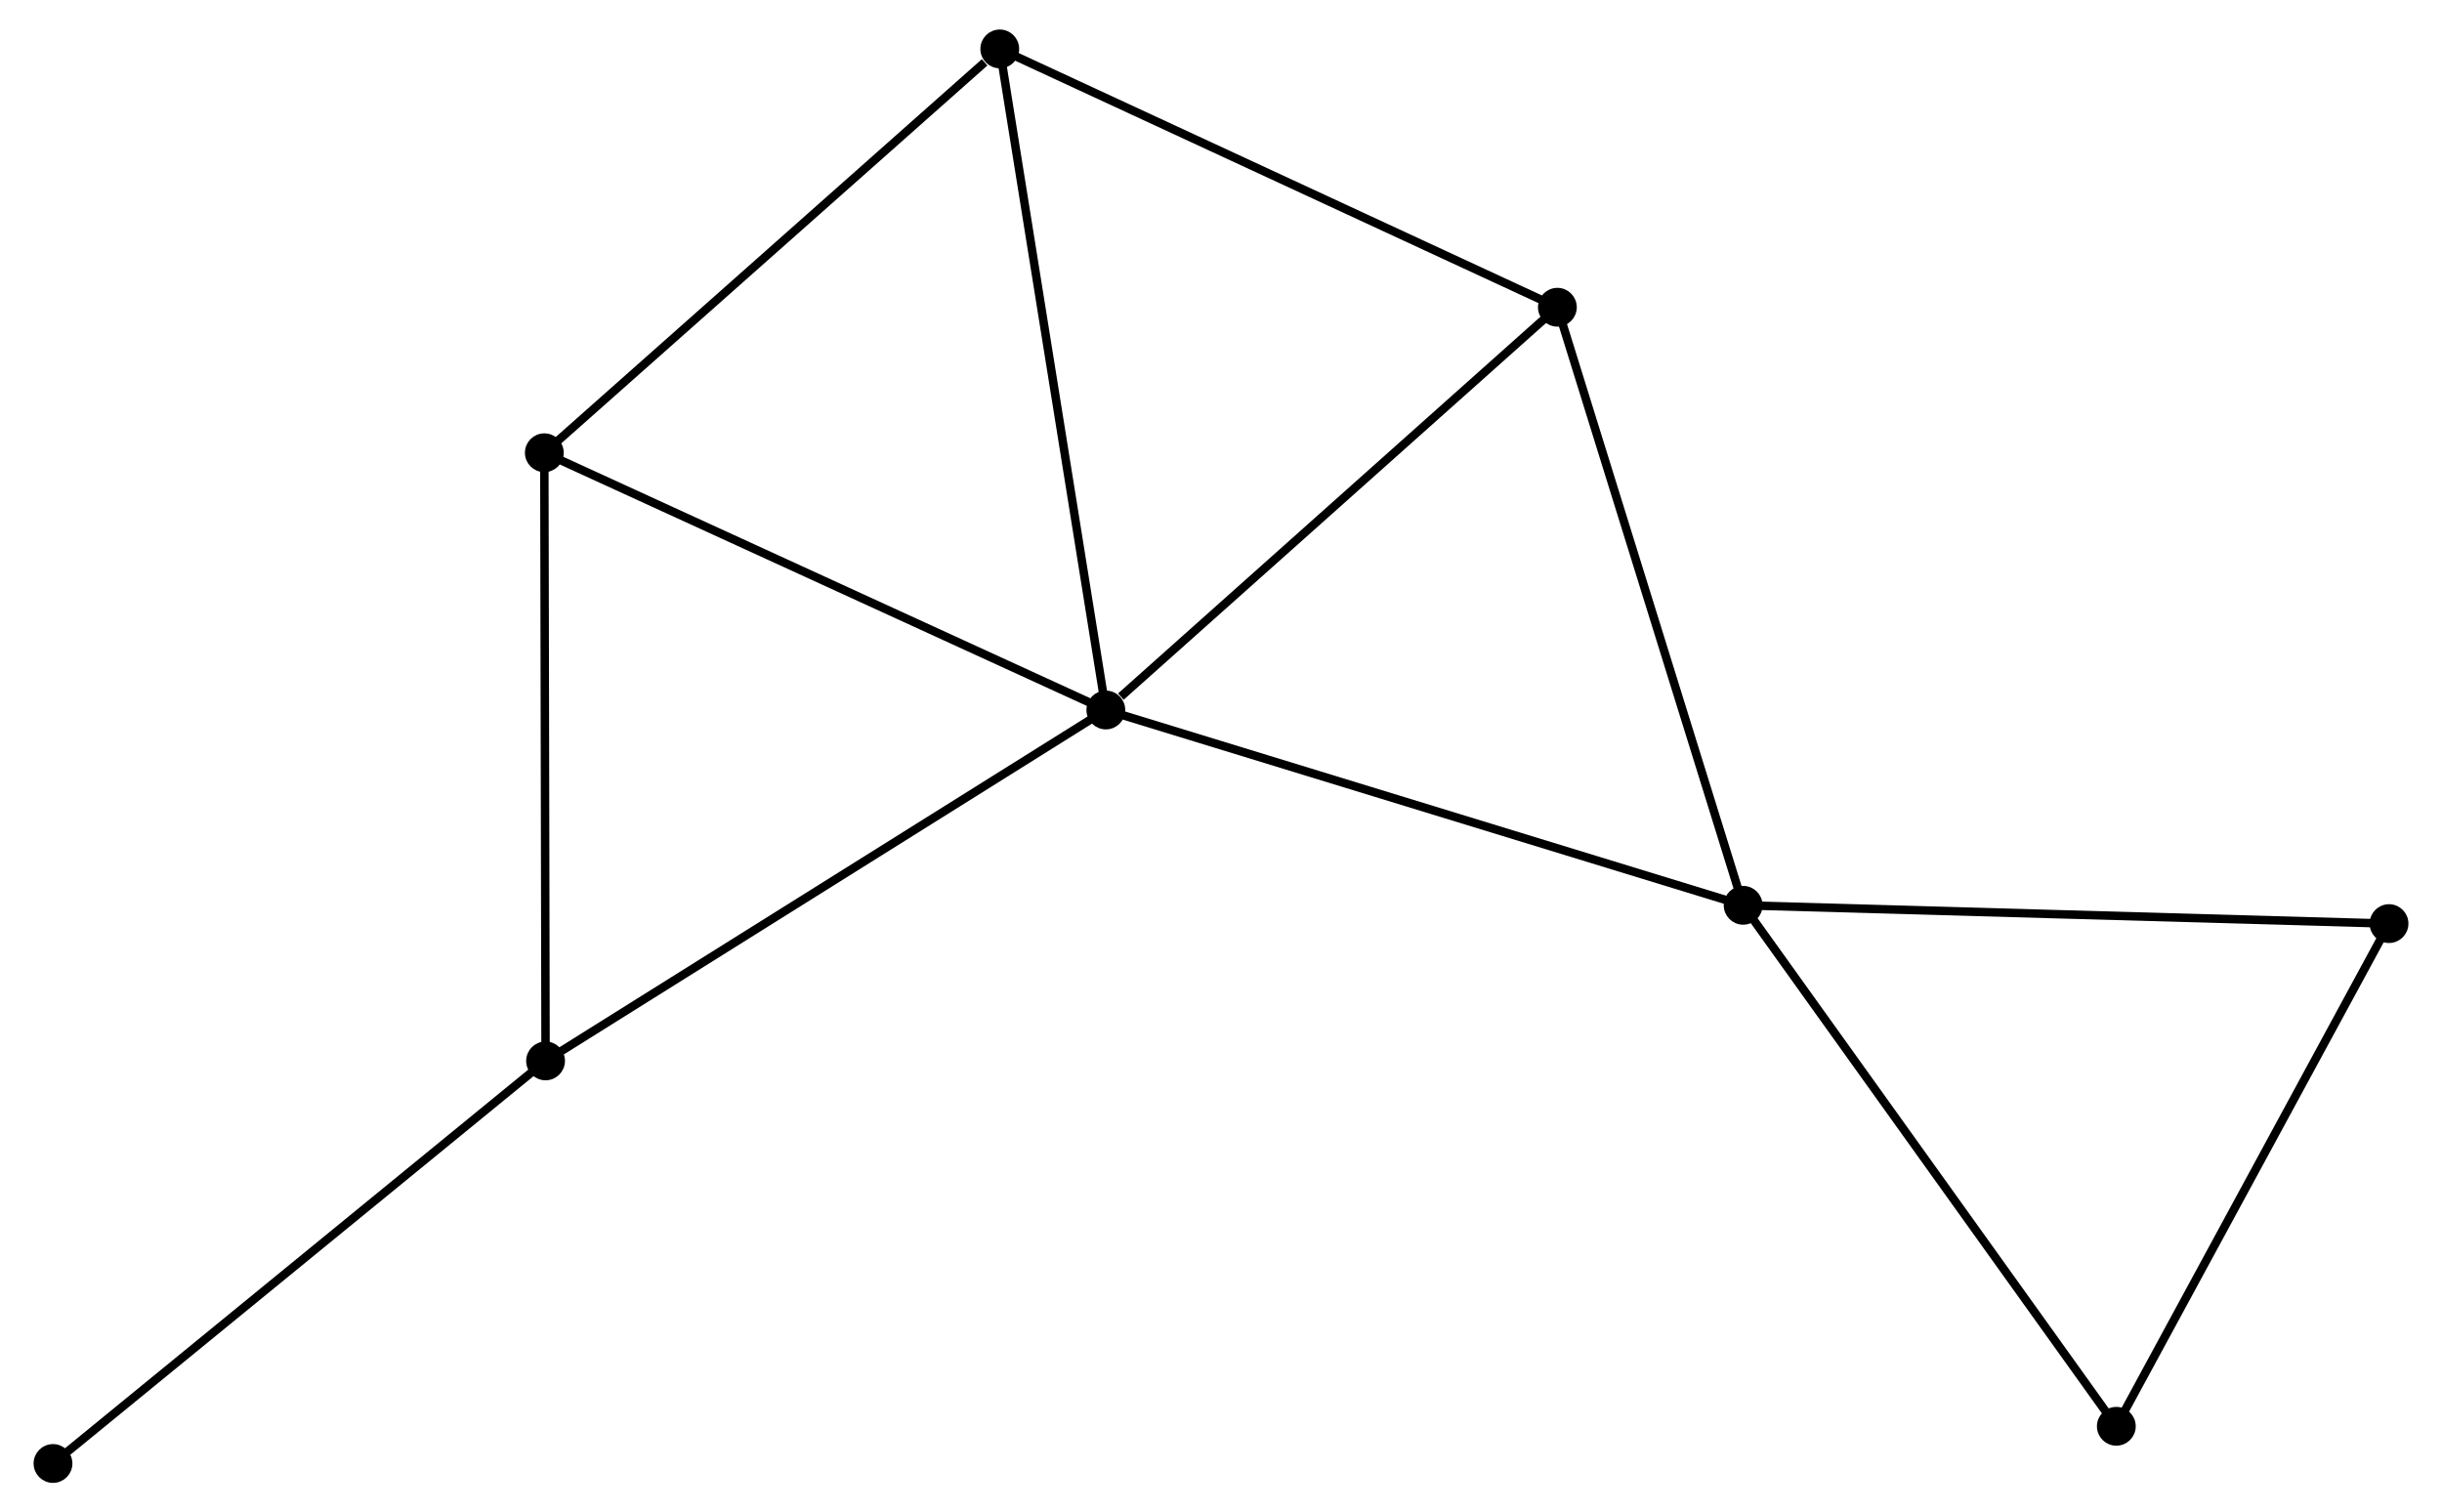 <?xml version="1.0" encoding="UTF-8" standalone="no"?>
<!DOCTYPE svg PUBLIC "-//W3C//DTD SVG 1.1//EN"
 "http://www.w3.org/Graphics/SVG/1.1/DTD/svg11.dtd">
<!-- Generated by graphviz version 2.36.0 (20140111.2315)
 -->
<!-- Title: %3 Pages: 1 -->
<svg width="289pt" height="179pt"
 viewBox="0.00 0.00 288.55 179.32" xmlns="http://www.w3.org/2000/svg" xmlns:xlink="http://www.w3.org/1999/xlink">
<g id="graph0" class="graph" transform="scale(1 1) rotate(0) translate(4 175.317)">
<title>%3</title>
<!-- 0 -->
<g id="node1" class="node"><title>0</title>
<ellipse fill="black" stroke="black" cx="126.622" cy="-91.137" rx="1.8" ry="1.8"/>
</g>
<!-- 1 -->
<g id="node2" class="node"><title>1</title>
<ellipse fill="black" stroke="black" cx="202.18" cy="-67.981" rx="1.8" ry="1.8"/>
</g>
<!-- 0&#45;&#45;1 -->
<g id="edge1" class="edge"><title>0&#45;&#45;1</title>
<path fill="none" stroke="black" d="M128.49,-90.564C138.943,-87.361 190.095,-71.684 200.377,-68.533"/>
</g>
<!-- 2 -->
<g id="node3" class="node"><title>2</title>
<ellipse fill="black" stroke="black" cx="60.197" cy="-49.532" rx="1.8" ry="1.8"/>
</g>
<!-- 0&#45;&#45;2 -->
<g id="edge2" class="edge"><title>0&#45;&#45;2</title>
<path fill="none" stroke="black" d="M124.98,-90.108C115.87,-84.402 71.601,-56.674 62.026,-50.677"/>
</g>
<!-- 3 -->
<g id="node4" class="node"><title>3</title>
<ellipse fill="black" stroke="black" cx="114.047" cy="-169.517" rx="1.8" ry="1.8"/>
</g>
<!-- 0&#45;&#45;3 -->
<g id="edge3" class="edge"><title>0&#45;&#45;3</title>
<path fill="none" stroke="black" d="M126.311,-93.074C124.572,-103.918 116.058,-156.981 114.347,-167.647"/>
</g>
<!-- 4 -->
<g id="node5" class="node"><title>4</title>
<ellipse fill="black" stroke="black" cx="180.155" cy="-138.888" rx="1.8" ry="1.8"/>
</g>
<!-- 0&#45;&#45;4 -->
<g id="edge4" class="edge"><title>0&#45;&#45;4</title>
<path fill="none" stroke="black" d="M128.403,-92.725C136.676,-100.105 171.263,-130.957 178.73,-137.617"/>
</g>
<!-- 5 -->
<g id="node6" class="node"><title>5</title>
<ellipse fill="black" stroke="black" cx="60.05" cy="-121.637" rx="1.8" ry="1.8"/>
</g>
<!-- 0&#45;&#45;5 -->
<g id="edge5" class="edge"><title>0&#45;&#45;5</title>
<path fill="none" stroke="black" d="M124.977,-91.891C115.846,-96.074 71.479,-116.401 61.883,-120.797"/>
</g>
<!-- 1&#45;&#45;4 -->
<g id="edge6" class="edge"><title>1&#45;&#45;4</title>
<path fill="none" stroke="black" d="M201.635,-69.734C198.615,-79.459 183.936,-126.716 180.762,-136.937"/>
</g>
<!-- 6 -->
<g id="node7" class="node"><title>6</title>
<ellipse fill="black" stroke="black" cx="246.423" cy="-6.21" rx="1.8" ry="1.8"/>
</g>
<!-- 1&#45;&#45;6 -->
<g id="edge7" class="edge"><title>1&#45;&#45;6</title>
<path fill="none" stroke="black" d="M203.274,-66.454C209.341,-57.982 238.828,-16.814 245.205,-7.91"/>
</g>
<!-- 7 -->
<g id="node8" class="node"><title>7</title>
<ellipse fill="black" stroke="black" cx="278.753" cy="-65.811" rx="1.8" ry="1.8"/>
</g>
<!-- 1&#45;&#45;7 -->
<g id="edge8" class="edge"><title>1&#45;&#45;7</title>
<path fill="none" stroke="black" d="M204.073,-67.927C214.667,-67.627 266.506,-66.158 276.926,-65.862"/>
</g>
<!-- 2&#45;&#45;5 -->
<g id="edge9" class="edge"><title>2&#45;&#45;5</title>
<path fill="none" stroke="black" d="M60.193,-51.612C60.172,-62.142 60.075,-109.46 60.054,-119.685"/>
</g>
<!-- 8 -->
<g id="node9" class="node"><title>8</title>
<ellipse fill="black" stroke="black" cx="1.8" cy="-1.8" rx="1.8" ry="1.8"/>
</g>
<!-- 2&#45;&#45;8 -->
<g id="edge10" class="edge"><title>2&#45;&#45;8</title>
<path fill="none" stroke="black" d="M58.754,-48.352C50.745,-41.806 11.825,-9.994 3.408,-3.114"/>
</g>
<!-- 3&#45;&#45;4 -->
<g id="edge11" class="edge"><title>3&#45;&#45;4</title>
<path fill="none" stroke="black" d="M115.681,-168.76C124.748,-164.559 168.806,-144.147 178.336,-139.732"/>
</g>
<!-- 3&#45;&#45;5 -->
<g id="edge12" class="edge"><title>3&#45;&#45;5</title>
<path fill="none" stroke="black" d="M112.25,-167.924C103.906,-160.524 69.019,-129.59 61.488,-122.911"/>
</g>
<!-- 6&#45;&#45;7 -->
<g id="edge13" class="edge"><title>6&#45;&#45;7</title>
<path fill="none" stroke="black" d="M247.356,-7.929C252.077,-16.633 273.293,-55.745 277.878,-64.197"/>
</g>
</g>
</svg>
